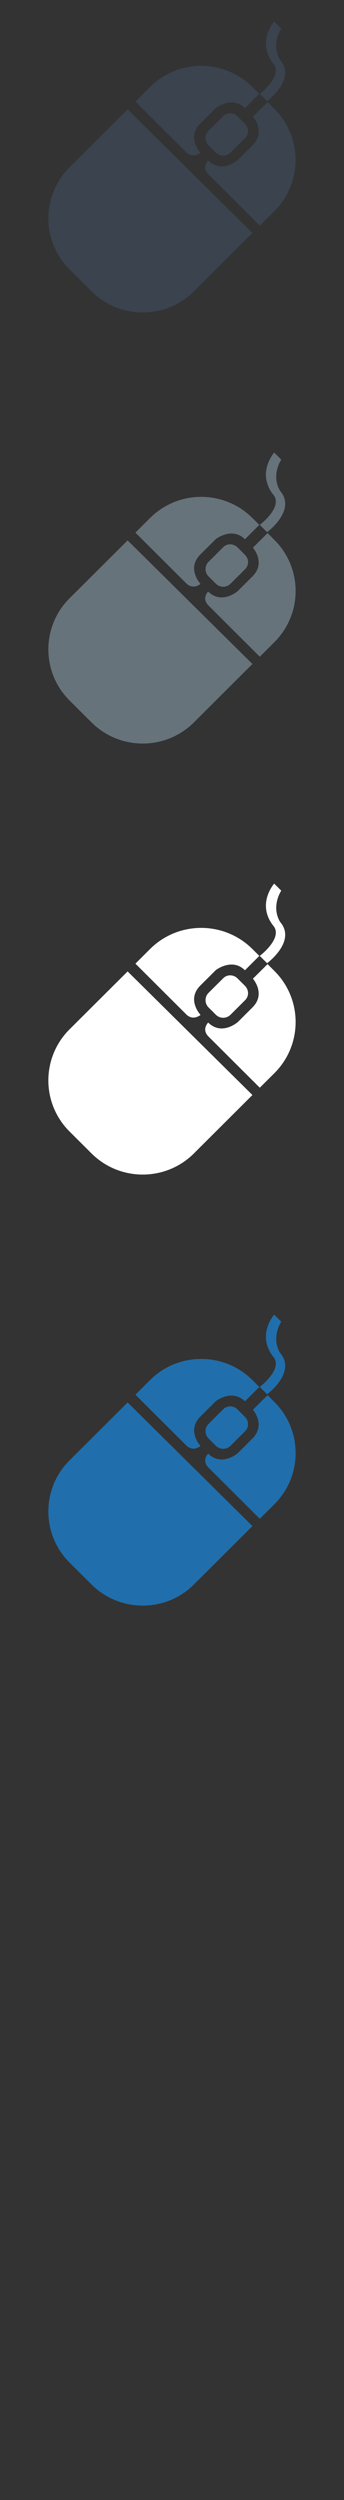 <svg width="32" height="232" viewBox="0 0 32 232" xmlns="http://www.w3.org/2000/svg"><rect x="0" y="0" width="32" height="232" fill="#333333" stroke="none"/><title>mouse</title><g fill="none"><path d="M25.527 139.589l-1.361 1.353-4.765-4.743c-.679-.677-.039-1.3-.039-1.3l-.002-.012c1.275 1.271 2.764-.041 2.764-.041l1.36-1.355c1.277-1.268.043-2.667.043-2.667l1.363-1.353.637.635c2.63 2.617 2.63 6.863 0 9.483zm-5.447-9.567l-1.444 1.437c-1.279 1.275-.055 2.648.018 2.727-.167.131-.76.515-1.337-.059l-4.72-4.699 1.36-1.356c2.63-2.617 6.896-2.617 9.526.003l.639.634-1.34 1.334c-1.19-1.186-2.702-.021-2.702-.021zm-1.424 4.167l-.002-.003.044-.039-.042.042zm-.617 12.85c-2.629 2.616-6.894 2.616-9.526 0l-2.043-2.033c-2.629-2.619-2.629-6.863 0-9.484l5.402-5.373 11.609 11.47-5.444 5.42zm4.764-14.224l-1.361 1.355c-.375.373-.986.373-1.362 0l-.68-.678c-.375-.375-.375-.982 0-1.355l1.362-1.353c.376-.377.963-.354 1.339.019l.68.678c.376.375.397.959.022 1.334zm3.253-7.26c1.552 1.801-1.211 3.832-1.211 3.832l-.681-.678s2.275-1.715 1.213-2.857c-1.511-2.01.128-3.852.128-3.852l.659.654s-.979 1.44-.108 2.901zm0 0" fill="#206FAC"/><path d="M25.527 99.588l-1.361 1.353-4.765-4.743c-.679-.677-.039-1.3-.039-1.3l-.002-.012c1.275 1.271 2.764-.041 2.764-.041l1.36-1.355c1.277-1.268.043-2.667.043-2.667l1.363-1.353.637.635c2.63 2.617 2.63 6.863 0 9.483zm-5.447-9.567l-1.444 1.437c-1.279 1.275-.055 2.648.018 2.727-.167.131-.76.515-1.337-.059l-4.72-4.699 1.36-1.356c2.63-2.617 6.896-2.617 9.526.003l.639.634-1.34 1.334c-1.19-1.186-2.702-.021-2.702-.021zm-1.424 4.167l-.002-.003.044-.039-.042.042zm-.617 12.85c-2.629 2.616-6.894 2.616-9.526 0l-2.043-2.033c-2.629-2.619-2.629-6.863 0-9.484l5.402-5.373 11.609 11.47-5.444 5.42zm4.764-14.224l-1.361 1.355c-.375.373-.986.373-1.362 0l-.68-.678c-.375-.375-.375-.982 0-1.355l1.362-1.353c.376-.377.963-.354 1.339.019l.68.678c.376.375.397.959.022 1.334zm3.253-7.26c1.552 1.801-1.211 3.832-1.211 3.832l-.681-.678s2.275-1.715 1.213-2.857c-1.511-2.01.128-3.852.128-3.852l.659.654s-.979 1.44-.108 2.901zm0 0" fill="#fff"/><path d="M25.527 59.589l-1.361 1.353-4.765-4.743c-.679-.677-.039-1.3-.039-1.3l-.002-.012c1.275 1.271 2.764-.041 2.764-.041l1.36-1.355c1.277-1.268.043-2.667.043-2.667l1.363-1.353.637.635c2.63 2.617 2.63 6.863 0 9.483zm-5.447-9.567l-1.444 1.437c-1.279 1.275-.055 2.648.018 2.727-.167.131-.76.515-1.337-.059l-4.72-4.699 1.36-1.356c2.63-2.617 6.896-2.617 9.526.003l.639.634-1.34 1.334c-1.19-1.186-2.702-.021-2.702-.021zm-1.424 4.167l-.002-.003.044-.039-.042.042zm-.617 12.85c-2.629 2.616-6.894 2.616-9.526 0l-2.043-2.033c-2.629-2.619-2.629-6.863 0-9.484l5.402-5.373 11.609 11.47-5.444 5.42zm4.764-14.224l-1.361 1.355c-.375.373-.986.373-1.362 0l-.68-.678c-.375-.375-.375-.982 0-1.355l1.362-1.353c.376-.377.963-.354 1.339.019l.68.678c.376.375.397.959.022 1.334zm3.253-7.26c1.552 1.801-1.211 3.832-1.211 3.832l-.681-.678s2.275-1.715 1.213-2.857c-1.511-2.01.128-3.852.128-3.852l.659.654s-.979 1.44-.108 2.901zm0 0" fill="#67737B"/><path d="M25.527 19.588l-1.361 1.353-4.765-4.743c-.679-.677-.039-1.3-.039-1.3l-.002-.012c1.275 1.271 2.764-.041 2.764-.041l1.36-1.355c1.277-1.268.043-2.667.043-2.667l1.363-1.353.637.635c2.63 2.617 2.63 6.863 0 9.483zm-5.447-9.567l-1.444 1.437c-1.279 1.275-.055 2.648.018 2.727-.167.131-.76.515-1.337-.059l-4.72-4.699 1.36-1.356c2.63-2.617 6.896-2.617 9.526.003l.639.634-1.34 1.334c-1.19-1.186-2.702-.021-2.702-.021zm-1.424 4.167l-.002-.003.044-.039-.042.042zm-.617 12.85c-2.629 2.616-6.894 2.616-9.526 0l-2.043-2.033c-2.629-2.619-2.629-6.863 0-9.484l5.402-5.373 11.609 11.47-5.444 5.42zm4.764-14.224l-1.361 1.355c-.375.373-.986.373-1.362 0l-.68-.678c-.375-.375-.375-.982 0-1.355l1.362-1.353c.376-.377.963-.354 1.339.019l.68.678c.376.375.397.959.022 1.334zm3.253-7.26c1.552 1.801-1.211 3.832-1.211 3.832l-.681-.678s2.275-1.715 1.213-2.857c-1.511-2.01.128-3.852.128-3.852l.659.654s-.979 1.44-.108 2.901zm0 0" fill="#3A434E"/></g></svg>